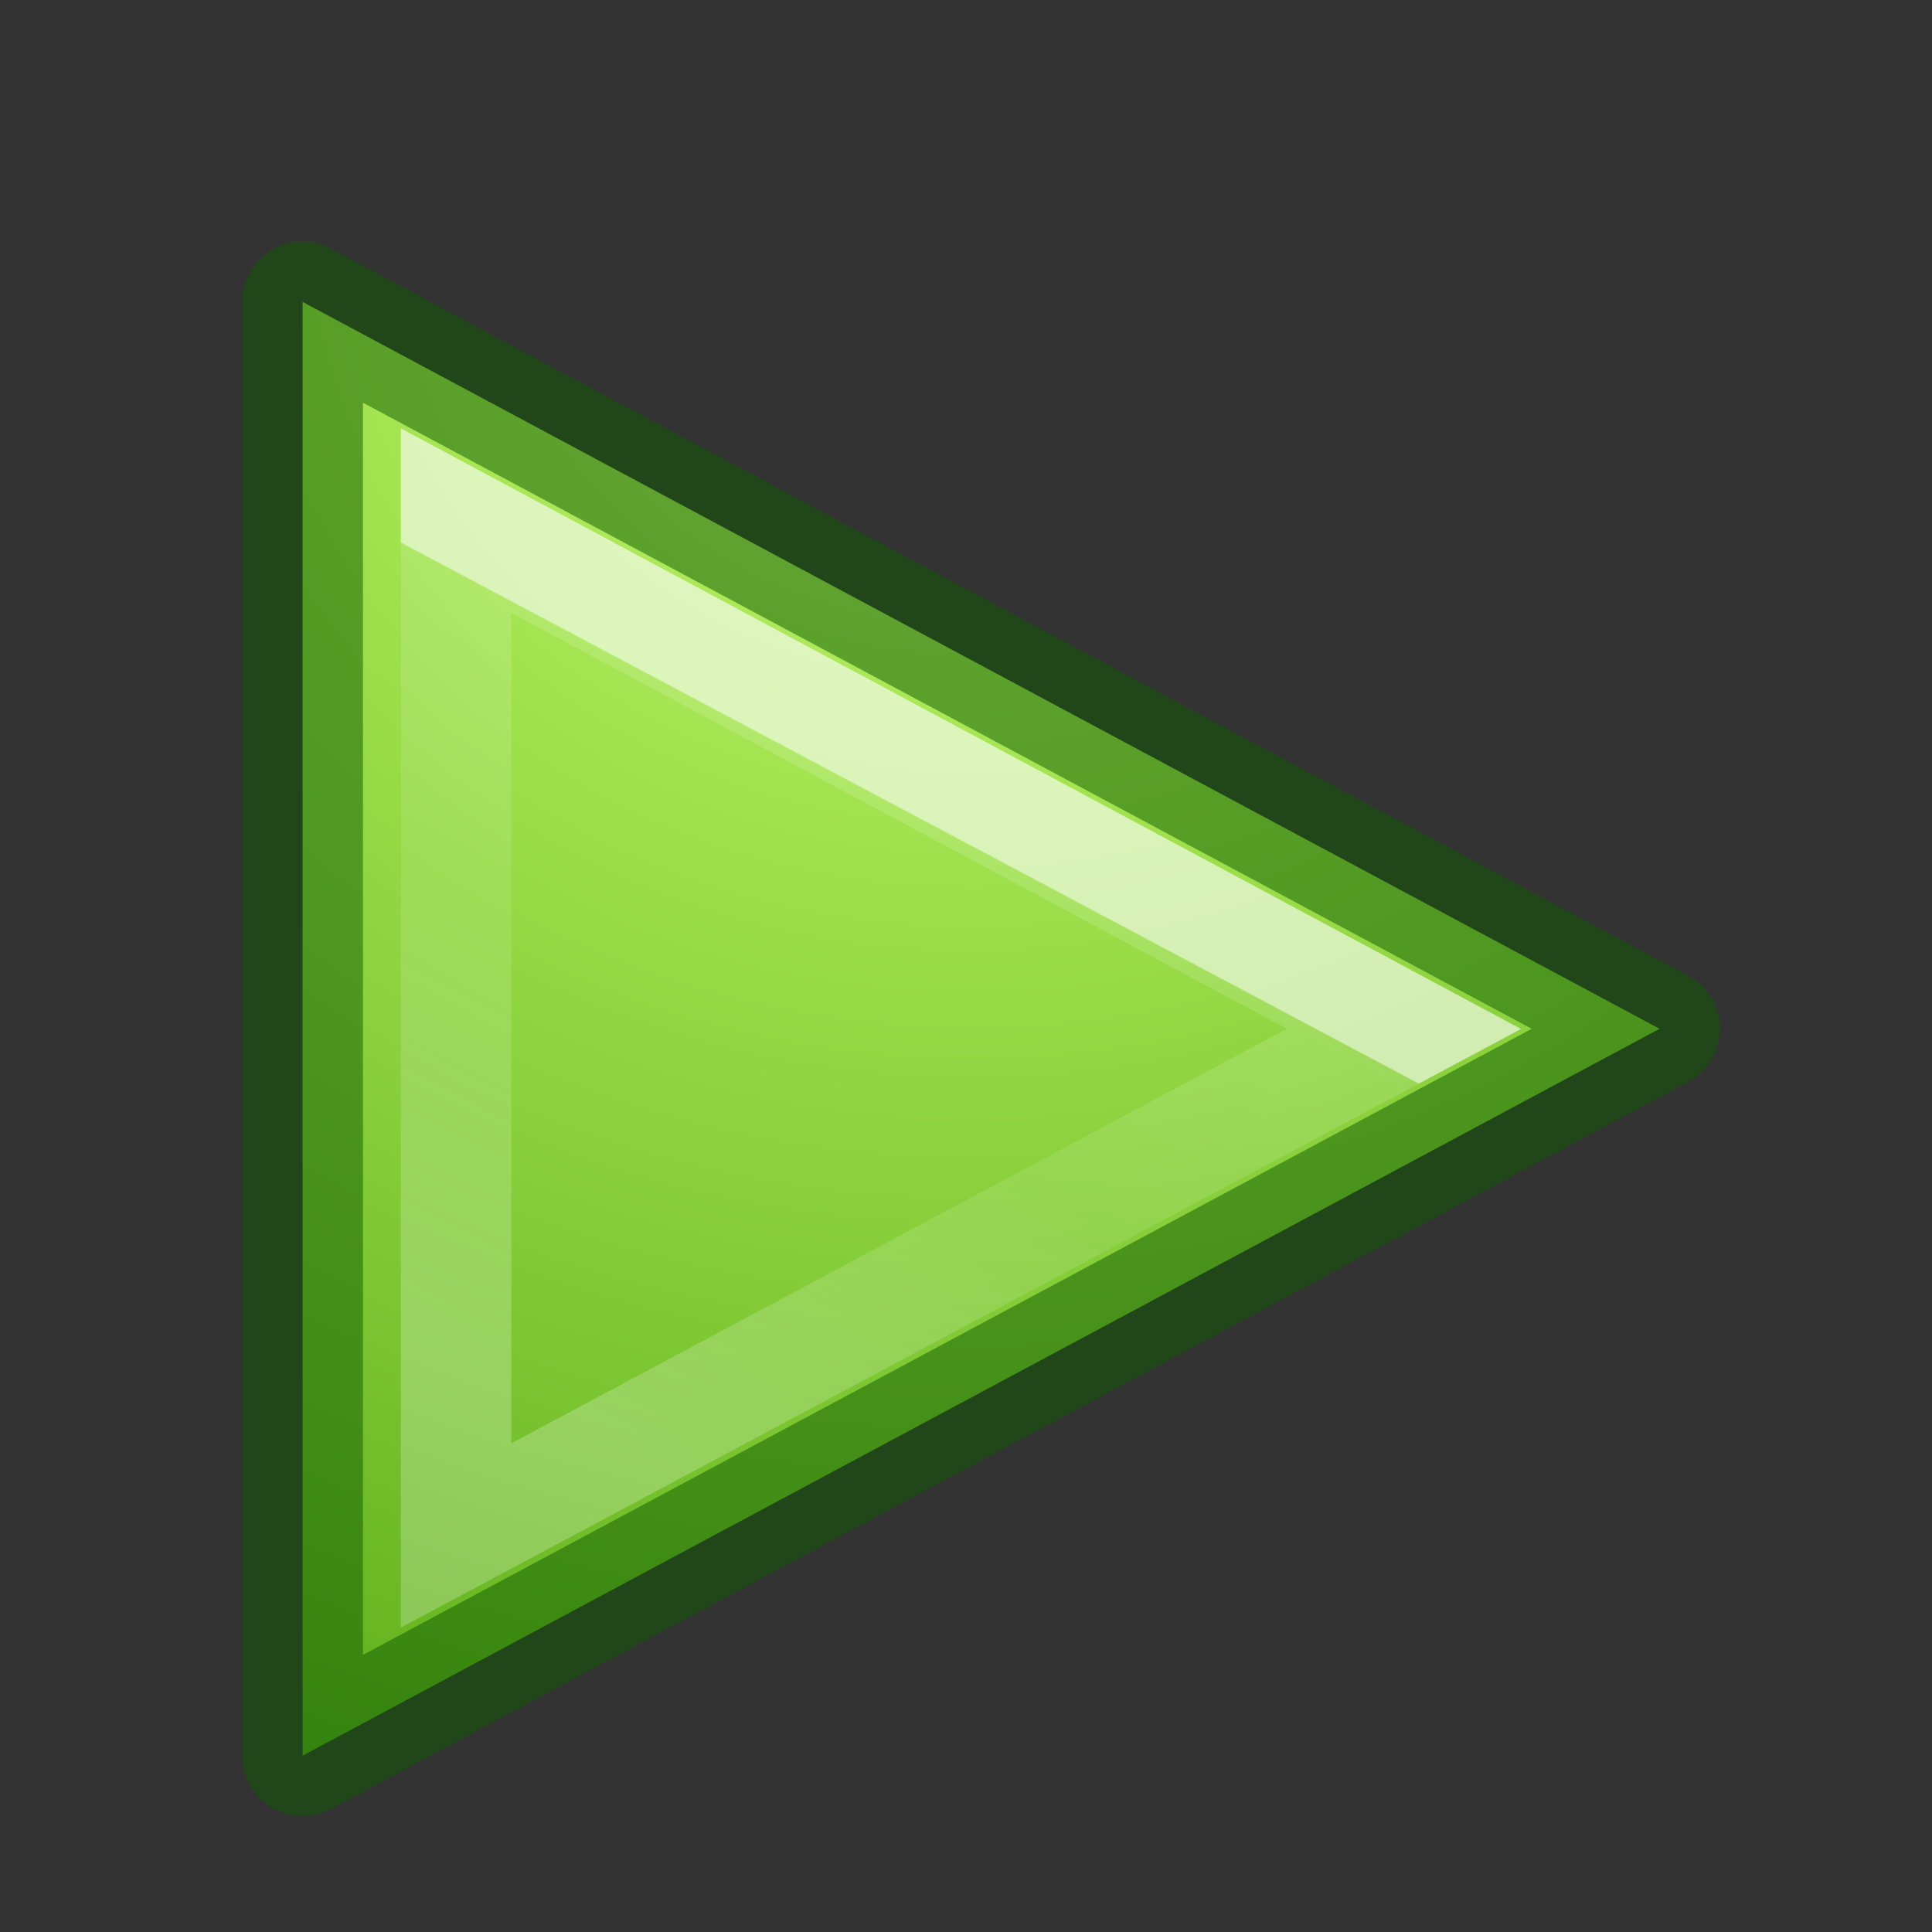<svg xmlns="http://www.w3.org/2000/svg" xmlns:xlink="http://www.w3.org/1999/xlink" width="16" height="16"><rect width="100%" height="100%" fill="#333333" stroke="none"/><defs><linearGradient id="a"><stop offset="0" stop-color="#fff"/><stop offset=".002" stop-color="#fff" stop-opacity=".235"/><stop offset=".392" stop-color="#fff" stop-opacity=".157"/><stop offset="1" stop-color="#fff" stop-opacity=".392"/></linearGradient><linearGradient gradientTransform="matrix(.367 0 0 .367 -.292 -1.32)" gradientUnits="userSpaceOnUse" xlink:href="#a" id="d" y2="35.86" x2="17.064" y1="22.099" x1="24.378"/><radialGradient gradientTransform="matrix(0 .615 -.669 0 41.292 -38.28)" gradientUnits="userSpaceOnUse" xlink:href="#b" id="c" fy="48.19" fx="65.08" r="31" cy="48.19" cx="65.08"/><linearGradient id="b"><stop offset="0" stop-color="#cdf87e"/><stop offset=".262" stop-color="#a2e34f"/><stop offset=".661" stop-color="#68b723"/><stop offset="1" stop-color="#1d7e0d"/></linearGradient></defs><g color="#000"><path style="isolation:auto;mix-blend-mode:normal" d="M3.506 14.54V2.5l11.238 6.02z" overflow="visible" solid-color="#000000" fill="url(#c)" transform="translate(-1)"/><path style="isolation:auto;mix-blend-mode:normal" d="M2.506 14.54V2.5l11.238 6.02z" overflow="visible" opacity=".5" solid-color="#000000" fill="none" stroke="#0f5a00" stroke-linecap="round" stroke-linejoin="round"/><path style="isolation:auto;mix-blend-mode:normal" d="M4.777 4.312v8.404l7.85-4.195z" overflow="visible" opacity=".6" solid-color="#000000" fill="none" stroke="url(#d)" stroke-width=".915" transform="translate(-1)"/></g></svg>